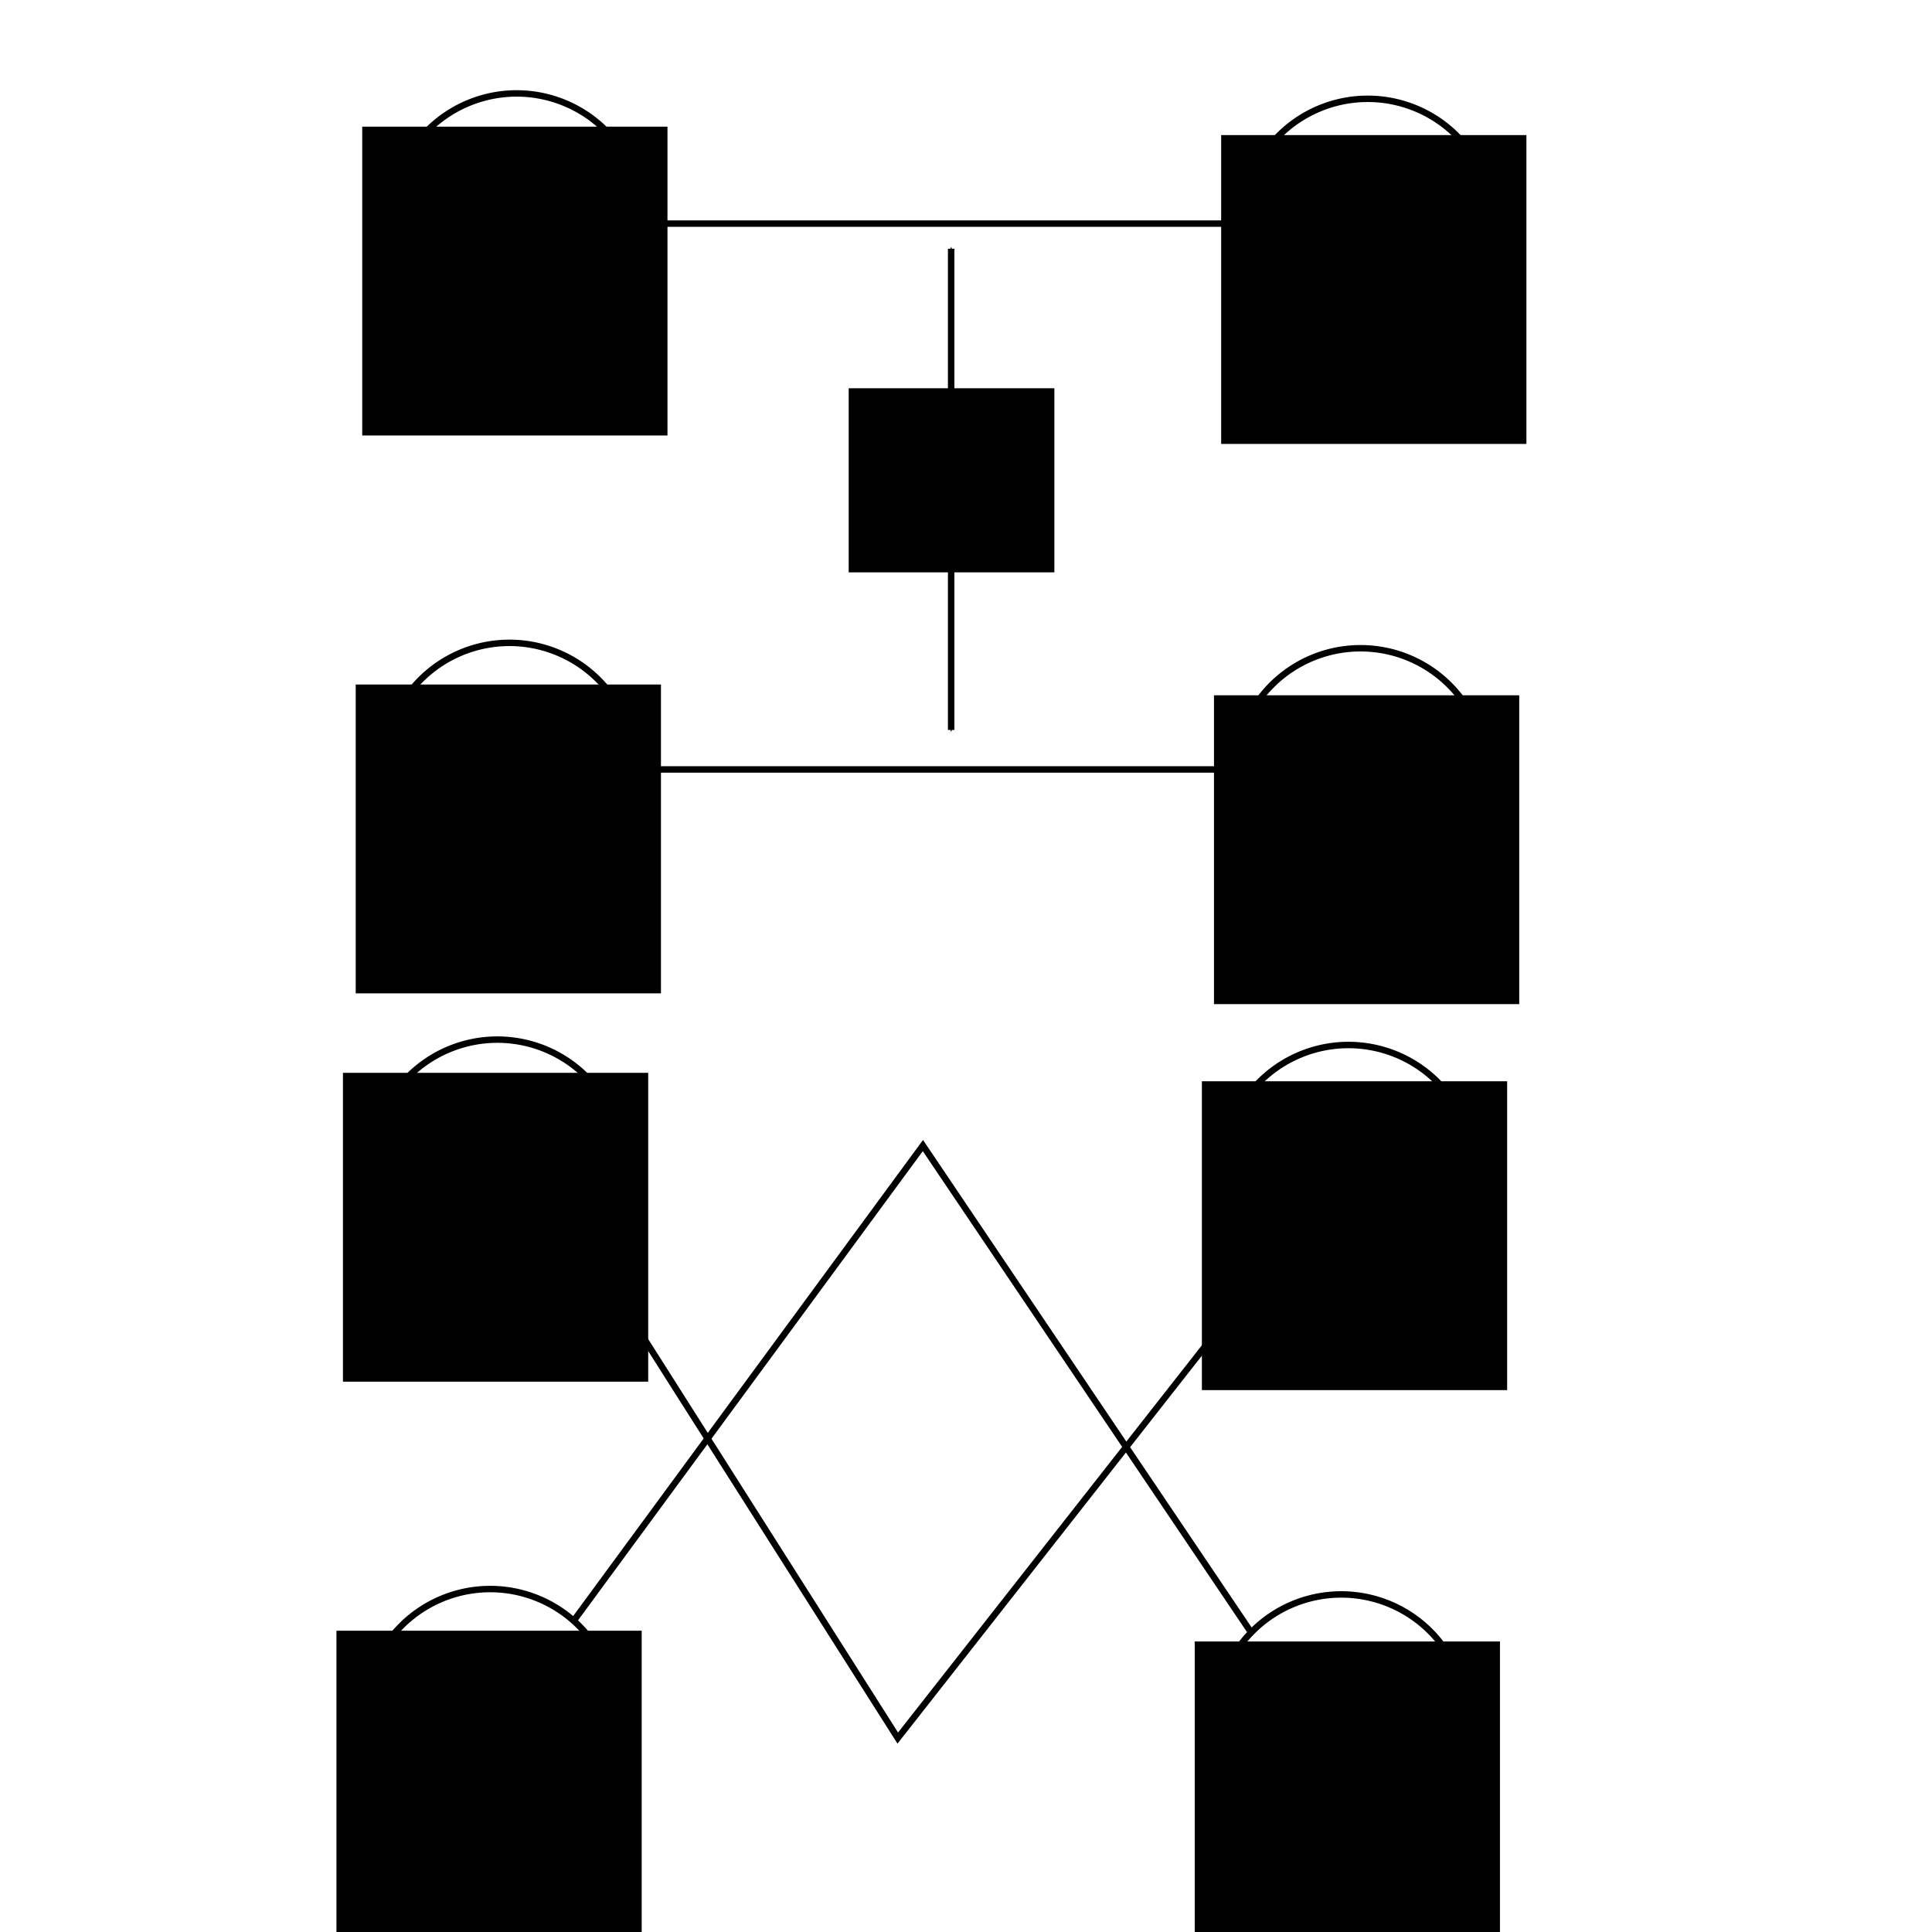 <?xml version="1.0" encoding="UTF-8" standalone="no"?>
<!-- Created with Inkscape (http://www.inkscape.org/) -->

<svg
   xmlns:dc="http://purl.org/dc/elements/1.1/"
   xmlns:cc="http://creativecommons.org/ns#"
   xmlns:rdf="http://www.w3.org/1999/02/22-rdf-syntax-ns#"
   xmlns:svg="http://www.w3.org/2000/svg"
   xmlns="http://www.w3.org/2000/svg"
   xmlns:sodipodi="http://sodipodi.sourceforge.net/DTD/sodipodi-0.dtd"
   xmlns:inkscape="http://www.inkscape.org/namespaces/inkscape"
   width="300"
   height="300"
   id="svg2"
   version="1.1"
   inkscape:version="0.48.4 r9939"
   sodipodi:docname="New document 1">
  <defs
     id="defs4">
    <marker
       inkscape:stockid="Arrow1Mstart"
       orient="auto"
       refY="0.0"
       refX="0.0"
       id="Arrow1Mstart"
       style="overflow:visible">
      <path
         id="path3808"
         d="M 0.0,0.0 L 5.0,-5.0 L -12.5,0.0 L 5.0,5.0 L 0.0,0.0 z "
         style="fill-rule:evenodd;stroke:#000000;stroke-width:1.0pt"
         transform="scale(0.4) translate(10,0)" />
    </marker>
    <marker
       inkscape:stockid="Arrow1Mend"
       orient="auto"
       refY="0.0"
       refX="0.0"
       id="Arrow1Mend"
       style="overflow:visible;">
      <path
         id="path3811"
         d="M 0.0,0.0 L 5.0,-5.0 L -12.5,0.0 L 5.0,5.0 L 0.0,0.0 z "
         style="fill-rule:evenodd;stroke:#000000;stroke-width:1.0pt;"
         transform="scale(0.4) rotate(180) translate(10,0)" />
    </marker>
    <marker
       inkscape:stockid="Arrow1Mstart"
       orient="auto"
       refY="0"
       refX="0"
       id="Arrow1Mstart-3"
       style="overflow:visible">
      <path
         inkscape:connector-curvature="0"
         id="path3808-5"
         d="M 0,0 5,-5 -12.5,0 5,5 0,0 z"
         style="fill-rule:evenodd;stroke:#000000;stroke-width:1pt"
         transform="matrix(0.4,0,0,0.4,4,0)" />
    </marker>
    <marker
       inkscape:stockid="Arrow1Mend"
       orient="auto"
       refY="0"
       refX="0"
       id="Arrow1Mend-1"
       style="overflow:visible">
      <path
         inkscape:connector-curvature="0"
         id="path3811-2"
         d="M 0,0 5,-5 -12.5,0 5,5 0,0 z"
         style="fill-rule:evenodd;stroke:#000000;stroke-width:1pt"
         transform="matrix(-0.4,0,0,-0.4,-4,0)" />
    </marker>
    <marker
       inkscape:stockid="Arrow1Mend"
       orient="auto"
       refY="0"
       refX="0"
       id="marker4697"
       style="overflow:visible">
      <path
         inkscape:connector-curvature="0"
         id="path4699"
         d="M 0,0 5,-5 -12.5,0 5,5 0,0 z"
         style="fill-rule:evenodd;stroke:#000000;stroke-width:1pt"
         transform="matrix(-0.4,0,0,-0.4,-4,0)" />
    </marker>
    <marker
       inkscape:stockid="Arrow1Mend"
       orient="auto"
       refY="0"
       refX="0"
       id="marker4701"
       style="overflow:visible">
      <path
         inkscape:connector-curvature="0"
         id="path4703"
         d="M 0,0 5,-5 -12.5,0 5,5 0,0 z"
         style="fill-rule:evenodd;stroke:#000000;stroke-width:1pt"
         transform="matrix(-0.4,0,0,-0.4,-4,0)" />
    </marker>
  </defs>
  <sodipodi:namedview
     id="base"
     pagecolor="#ffffff"
     bordercolor="#666666"
     borderopacity="1.0"
     inkscape:pageopacity="0.0"
     inkscape:pageshadow="2"
     inkscape:zoom="1.7933333"
     inkscape:cx="150"
     inkscape:cy="150"
     inkscape:document-units="px"
     inkscape:current-layer="layer1"
     showgrid="false"
     inkscape:window-width="1280"
     inkscape:window-height="751"
     inkscape:window-x="0"
     inkscape:window-y="25"
     inkscape:window-maximized="1" />
  <g
     inkscape:label="Layer 1"
     inkscape:groupmode="layer"
     id="layer1"
     transform="translate(0,-752.362)">
    <path
       sodipodi:type="arc"
       style="fill:none;stroke:#000000;stroke-width:1;stroke-miterlimit:4;stroke-opacity:1;stroke-dasharray:none;stroke-dashoffset:0"
       id="path3753"
       sodipodi:cx="54.089218"
       sodipodi:cy="80.297401"
       sodipodi:rx="19.516729"
       sodipodi:ry="19.516729"
       d="m 73.606,80.297 a 19.517,19.517 0 1 1 -39.033,0 19.517,19.517 0 1 1 39.033,0 z"
       transform="translate(26.134,706.228)" />
    <path
       sodipodi:type="arc"
       style="fill:none;stroke:#000000;stroke-width:1;stroke-miterlimit:4;stroke-opacity:1;stroke-dasharray:none;stroke-dashoffset:0"
       id="path3753-8"
       sodipodi:cx="54.089218"
       sodipodi:cy="80.297401"
       sodipodi:rx="19.516729"
       sodipodi:ry="19.516729"
       d="m 73.606,80.297 a 19.517,19.517 0 1 1 -39.033,0 19.517,19.517 0 1 1 39.033,0 z"
       transform="translate(25.019,791.544)" />
    <path
       sodipodi:type="arc"
       style="fill:none;stroke:#000000;stroke-width:1;stroke-miterlimit:4;stroke-opacity:1;stroke-dasharray:none;stroke-dashoffset:0"
       id="path3753-3"
       sodipodi:cx="54.089218"
       sodipodi:cy="80.297401"
       sodipodi:rx="19.516729"
       sodipodi:ry="19.516729"
       d="m 73.606,80.297 a 19.517,19.517 0 1 1 -39.033,0 19.517,19.517 0 1 1 39.033,0 z"
       transform="translate(158.29,707.065)" />
    <path
       sodipodi:type="arc"
       style="fill:none;stroke:#000000;stroke-width:1;stroke-miterlimit:4;stroke-opacity:1;stroke-dasharray:none;stroke-dashoffset:0"
       id="path3753-8-0"
       sodipodi:cx="54.089218"
       sodipodi:cy="80.297401"
       sodipodi:rx="19.516729"
       sodipodi:ry="19.516729"
       d="m 73.606,80.297 a 19.517,19.517 0 1 1 -39.033,0 19.517,19.517 0 1 1 39.033,0 z"
       transform="translate(157.175,792.381)" />
    <path
       style="fill:none;stroke:#000000;stroke-width:1px;stroke-linecap:butt;stroke-linejoin:miter;stroke-opacity:1;marker-end:url(#Arrow1Mend)"
       d="m 99.182,787.083 92.565,0"
       id="path3794"
       inkscape:connector-curvature="0" />
    <path
       style="fill:none;stroke:#000000;stroke-width:1px;stroke-linecap:butt;stroke-linejoin:miter;stroke-opacity:1;marker-end:url(#Arrow1Mend)"
       d="m 98.067,871.842 93.123,0"
       id="path3796"
       inkscape:connector-curvature="0" />
    <path
       style="fill:none;stroke:#000000;stroke-width:1px;stroke-linecap:butt;stroke-linejoin:miter;stroke-opacity:1;marker-start:url(#Arrow1Mstart);marker-end:url(#Arrow1Mend)"
       d="m 147.695,790.987 0,74.721"
       id="path4242"
       inkscape:connector-curvature="0" />
    <path
       sodipodi:type="arc"
       style="fill:#ffffff;fill-opacity:1;stroke:#000000;stroke-width:1;stroke-miterlimit:4;stroke-opacity:1;stroke-dasharray:none;stroke-dashoffset:0"
       id="path4612"
       sodipodi:cx="127.13754"
       sodipodi:cy="114.31227"
       sodipodi:rx="7.2490706"
       sodipodi:ry="7.2490706"
       d="m 134.387,114.312 a 7.249,7.249 0 1 1 -14.498,0 7.249,7.249 0 1 1 14.498,0 z"
       transform="translate(20.558,712.362)" />
    <flowRoot
       xml:space="preserve"
       id="flowRoot4614"
       style="font-size:20px;font-style:normal;font-weight:normal;text-align:center;line-height:125%;letter-spacing:0px;word-spacing:0px;text-anchor:middle;fill:#000000;fill-opacity:1;stroke:none;font-family:Sans"
       transform="translate(14.283,712.362)"><flowRegion
         id="flowRegion4616"><rect
           id="rect4618"
           width="31.938"
           height="28.587"
           x="117.501"
           y="100.288" /></flowRegion><flowPara
         id="flowPara4620">+</flowPara></flowRoot>    <flowRoot
       xml:space="preserve"
       id="flowRoot4622"
       style="font-size:20px;font-style:normal;font-weight:normal;text-align:center;line-height:125%;letter-spacing:0px;word-spacing:0px;text-anchor:middle;fill:#000000;fill-opacity:1;stroke:none;font-family:Sans"
       transform="translate(18.885,720.169)"><flowRegion
         id="flowRegion4624"><rect
           id="rect4626"
           width="47.398"
           height="47.955"
           x="37.361"
           y="51.859" /></flowRegion><flowPara
         id="flowPara4628">1</flowPara></flowRoot>    <flowRoot
       xml:space="preserve"
       id="flowRoot4622-5"
       style="font-size:20px;font-style:normal;font-weight:normal;text-align:center;line-height:125%;letter-spacing:0px;word-spacing:0px;text-anchor:middle;fill:#000000;fill-opacity:1;stroke:none;font-family:Sans"
       transform="translate(152.261,721.479)"><flowRegion
         id="flowRegion4624-2"><rect
           id="rect4626-7"
           width="47.398"
           height="47.955"
           x="37.361"
           y="51.859" /></flowRegion><flowPara
         id="flowPara4628-6">1</flowPara></flowRoot>    <flowRoot
       xml:space="preserve"
       id="flowRoot4622-3"
       style="font-size:20px;font-style:normal;font-weight:normal;text-align:center;line-height:125%;letter-spacing:0px;word-spacing:0px;text-anchor:middle;fill:#000000;fill-opacity:1;stroke:none;font-family:Sans"
       transform="translate(17.874,806.795)"><flowRegion
         id="flowRegion4624-0"><rect
           id="rect4626-2"
           width="47.398"
           height="47.955"
           x="37.361"
           y="51.859" /></flowRegion><flowPara
         id="flowPara4628-63">2</flowPara></flowRoot>    <flowRoot
       xml:space="preserve"
       id="flowRoot4622-4"
       style="font-size:20px;font-style:normal;font-weight:normal;text-align:center;line-height:125%;letter-spacing:0px;word-spacing:0px;text-anchor:middle;fill:#000000;fill-opacity:1;stroke:none;font-family:Sans"
       transform="translate(151.146,808.468)"><flowRegion
         id="flowRegion4624-1"><rect
           id="rect4626-6"
           width="47.398"
           height="47.955"
           x="37.361"
           y="51.859" /></flowRegion><flowPara
         id="flowPara4628-0">2</flowPara></flowRoot>    <path
       sodipodi:type="arc"
       style="fill:none;stroke:#000000;stroke-width:1;stroke-miterlimit:4;stroke-opacity:1;stroke-dasharray:none;stroke-dashoffset:0"
       id="path3753-7"
       sodipodi:cx="54.089218"
       sodipodi:cy="80.297401"
       sodipodi:rx="19.516729"
       sodipodi:ry="19.516729"
       d="m 73.606,80.297 a 19.517,19.517 0 1 1 -39.033,0 19.517,19.517 0 1 1 39.033,0 z"
       transform="translate(23.141,853.152)" />
    <path
       sodipodi:type="arc"
       style="fill:none;stroke:#000000;stroke-width:1;stroke-miterlimit:4;stroke-opacity:1;stroke-dasharray:none;stroke-dashoffset:0"
       id="path3753-8-7"
       sodipodi:cx="54.089218"
       sodipodi:cy="80.297401"
       sodipodi:rx="19.516729"
       sodipodi:ry="19.516729"
       d="m 73.606,80.297 a 19.517,19.517 0 1 1 -39.033,0 19.517,19.517 0 1 1 39.033,0 z"
       transform="translate(22.026,938.468)" />
    <path
       sodipodi:type="arc"
       style="fill:none;stroke:#000000;stroke-width:1;stroke-miterlimit:4;stroke-opacity:1;stroke-dasharray:none;stroke-dashoffset:0"
       id="path3753-3-9"
       sodipodi:cx="54.089218"
       sodipodi:cy="80.297401"
       sodipodi:rx="19.516729"
       sodipodi:ry="19.516729"
       d="m 73.606,80.297 a 19.517,19.517 0 1 1 -39.033,0 19.517,19.517 0 1 1 39.033,0 z"
       transform="translate(155.297,853.989)" />
    <path
       sodipodi:type="arc"
       style="fill:none;stroke:#000000;stroke-width:1;stroke-miterlimit:4;stroke-opacity:1;stroke-dasharray:none;stroke-dashoffset:0"
       id="path3753-8-0-7"
       sodipodi:cx="54.089218"
       sodipodi:cy="80.297401"
       sodipodi:rx="19.516729"
       sodipodi:ry="19.516729"
       d="m 73.606,80.297 a 19.517,19.517 0 1 1 -39.033,0 19.517,19.517 0 1 1 39.033,0 z"
       transform="translate(154.182,939.305)" />
    <flowRoot
       xml:space="preserve"
       id="flowRoot4622-1"
       style="font-size:20px;font-style:normal;font-weight:normal;text-align:center;line-height:125%;letter-spacing:0px;word-spacing:0px;text-anchor:middle;fill:#000000;fill-opacity:1;stroke:none;font-family:Sans"
       transform="translate(15.892,867.093)"><flowRegion
         id="flowRegion4624-4"><rect
           id="rect4626-8"
           width="47.398"
           height="47.955"
           x="37.361"
           y="51.859" /></flowRegion><flowPara
         id="flowPara4628-5">1</flowPara></flowRoot>    <flowRoot
       xml:space="preserve"
       id="flowRoot4622-5-3"
       style="font-size:20px;font-style:normal;font-weight:normal;text-align:center;line-height:125%;letter-spacing:0px;word-spacing:0px;text-anchor:middle;fill:#000000;fill-opacity:1;stroke:none;font-family:Sans"
       transform="translate(149.268,868.403)"><flowRegion
         id="flowRegion4624-2-5"><rect
           id="rect4626-7-8"
           width="47.398"
           height="47.955"
           x="37.361"
           y="51.859" /></flowRegion><flowPara
         id="flowPara4628-6-5">1</flowPara></flowRoot>    <flowRoot
       xml:space="preserve"
       id="flowRoot4622-3-7"
       style="font-size:20px;font-style:normal;font-weight:normal;text-align:center;line-height:125%;letter-spacing:0px;word-spacing:0px;text-anchor:middle;fill:#000000;fill-opacity:1;stroke:none;font-family:Sans"
       transform="translate(14.882,953.719)"><flowRegion
         id="flowRegion4624-0-5"><rect
           id="rect4626-2-9"
           width="47.398"
           height="47.955"
           x="37.361"
           y="51.859" /></flowRegion><flowPara
         id="flowPara4628-63-1">2</flowPara></flowRoot>    <flowRoot
       xml:space="preserve"
       id="flowRoot4622-4-8"
       style="font-size:20px;font-style:normal;font-weight:normal;text-align:center;line-height:125%;letter-spacing:0px;word-spacing:0px;text-anchor:middle;fill:#000000;fill-opacity:1;stroke:none;font-family:Sans"
       transform="translate(148.153,955.392)"><flowRegion
         id="flowRegion4624-1-7"><rect
           id="rect4626-6-3"
           width="47.398"
           height="47.955"
           x="37.361"
           y="51.859" /></flowRegion><flowPara
         id="flowPara4628-0-2">2</flowPara></flowRoot>    <path
       style="fill:none;stroke:#000000;stroke-width:1px;stroke-linecap:butt;stroke-linejoin:miter;stroke-opacity:1;marker-end:url(#marker4701)"
       d="m 90.892,193.494 48.513,76.394 56.877,-72.491"
       id="path4810"
       inkscape:connector-curvature="0"
       transform="translate(0,752.362)" />
    <path
       style="fill:none;stroke:#000000;stroke-width:1px;stroke-linecap:butt;stroke-linejoin:miter;stroke-opacity:1;marker-end:url(#marker4701)"
       d="M 194.052,253.16 143.309,177.881 89.219,251.487"
       id="path4812"
       inkscape:connector-curvature="0"
       transform="translate(0,752.362)" />
  </g>
</svg>
